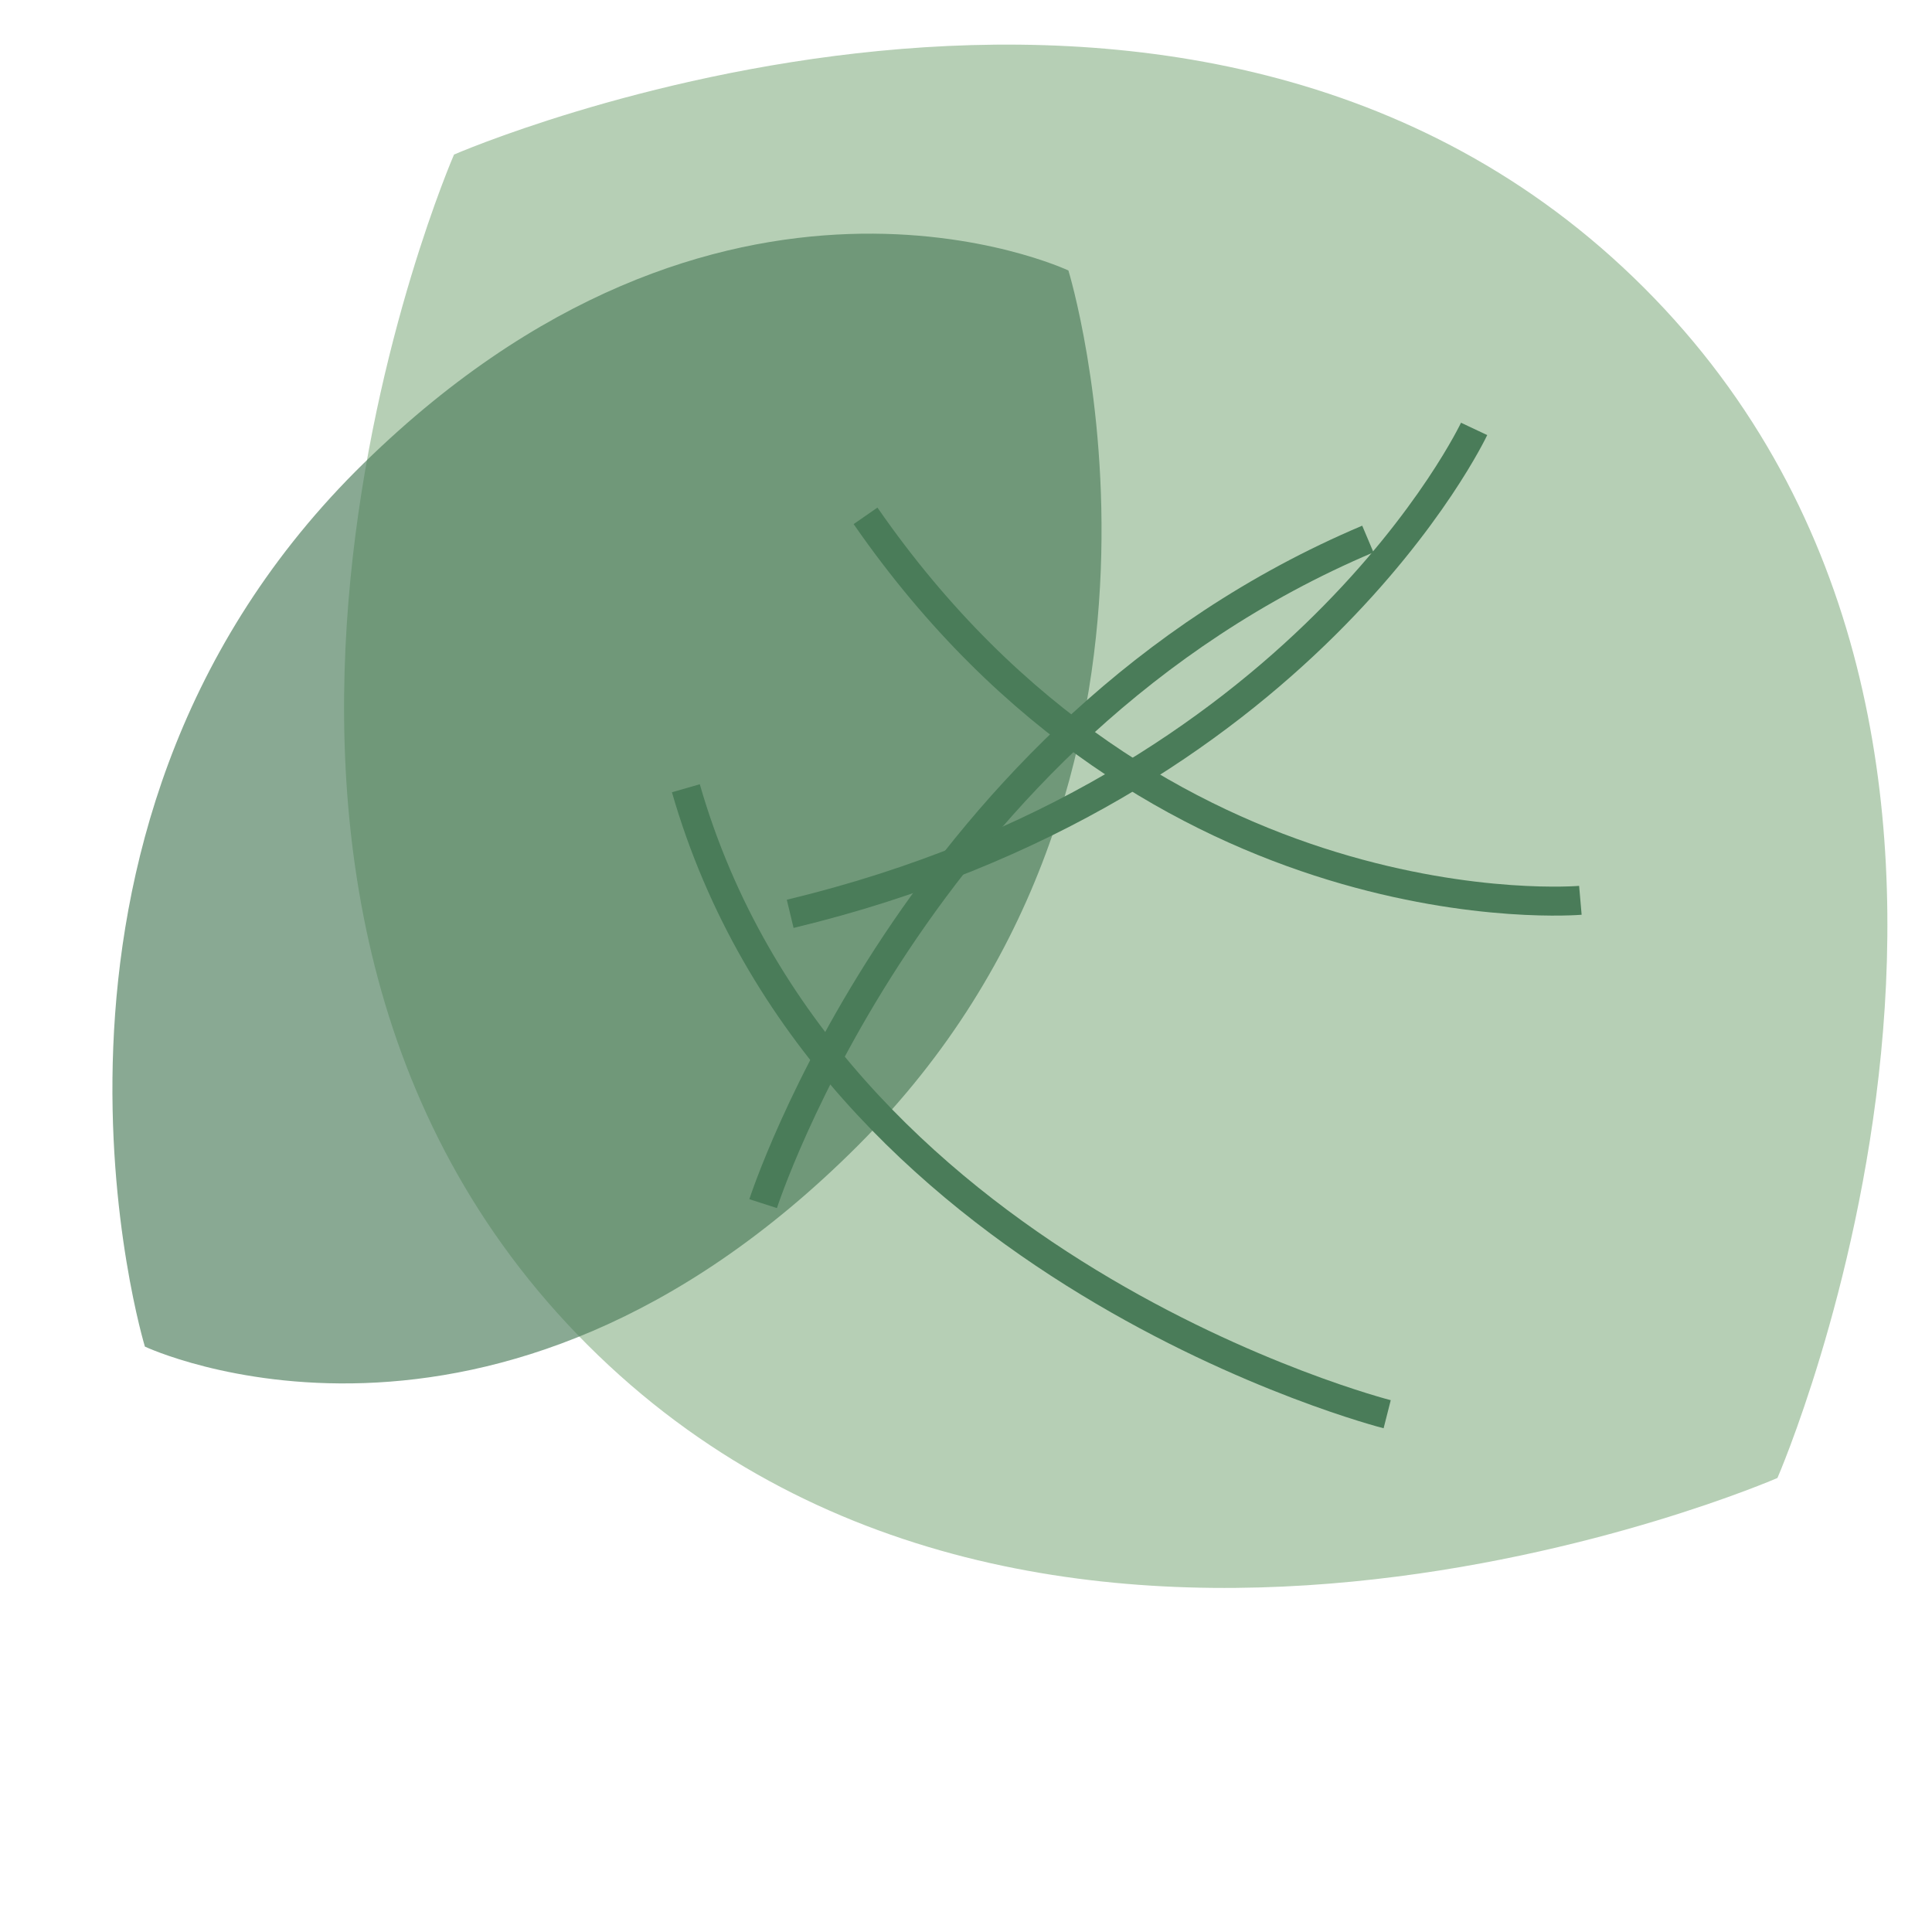 <?xml version="1.0" encoding="UTF-8"?>
<svg width="100px" height="100px" viewBox="0 0 100 100" xmlns="http://www.w3.org/2000/svg">
  <path d="M85.1,14.9c-23.5-23.5-61.6-6.9-61.6-6.9S6.9,46.1,30.4,69.6s61.6,6.9,61.6,6.9S108.6,38.4,85.1,14.9z" fill="#a4c3a2" opacity="0.8"/>
  <path d="M55.3,14c0,0-18-8.5-36.9,10.4C-0.5,43.4,7.5,69.7,7.5,69.7s18,8.5,36.9-10.4C63.4,40.3,55.3,14,55.3,14z" fill="#4a7c59" opacity="0.65"/>
  <path d="M76.3,22.2c0,0-8.8,18.7-35.4,25.1" fill="none" stroke="#4a7c59" stroke-miterlimit="10" stroke-width="1.5"/>
  <path d="M81.8,46.6c0,0-21.9,1.9-37-19.9" fill="none" stroke="#4a7c59" stroke-miterlimit="10" stroke-width="1.5"/>
  <path d="M71.8,73.2c0,0-29.1-7.4-36.3-32.4" fill="none" stroke="#4a7c59" stroke-miterlimit="10" stroke-width="1.5"/>
  <path d="M39.5,62.3c0,0,7.9-24.5,31.3-34.4" fill="none" stroke="#4a7c59" stroke-miterlimit="10" stroke-width="1.5"/>
</svg> 